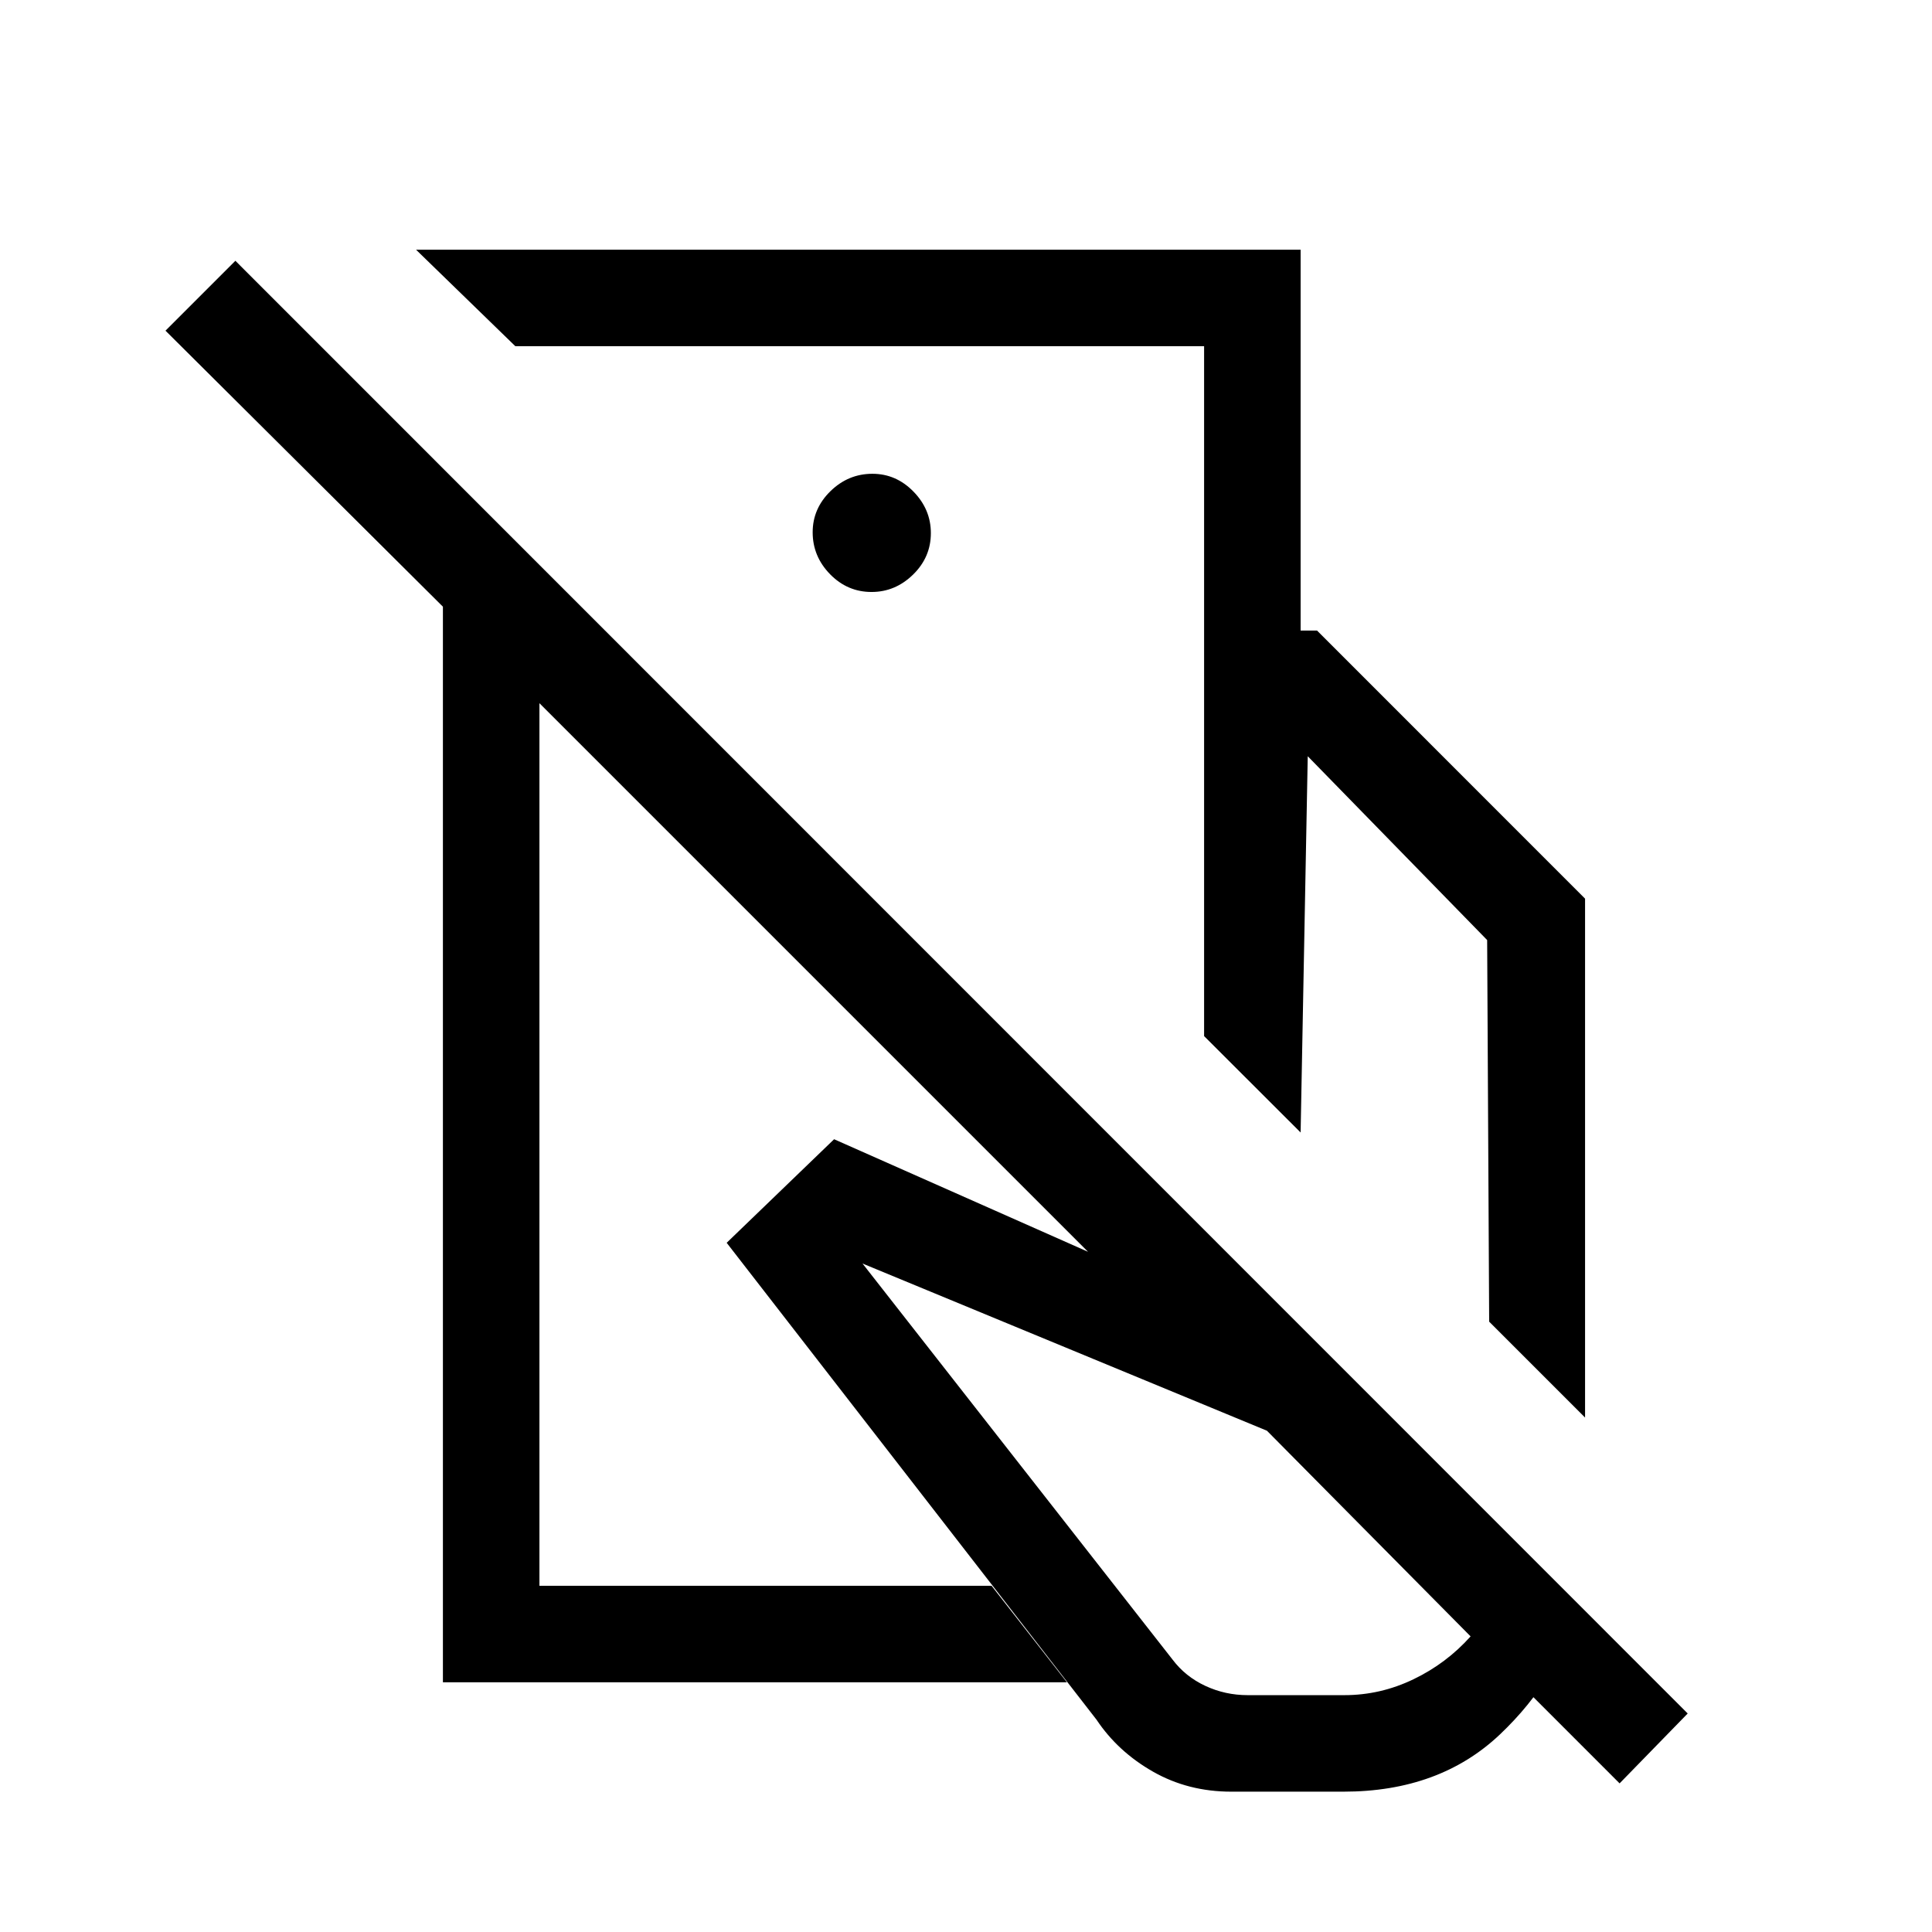 <svg xmlns="http://www.w3.org/2000/svg" height="20" viewBox="0 -960 960 960" width="20"><path d="M598.31-445.17v-201.52h56.11l133.19 133.23v257.84l-47.65-47.65-1-189.62-89.15-91.34-3.54 186.96-47.96-47.9Zm13.51 375.44q-21.43 0-38.89-9.94-17.47-9.95-28.05-25.79l-183.8-237 53.38-51.46 246.31 109.19 123 122.31q-8.43 35.77-38.44 64.23-30.02 28.46-77.79 28.46h-55.72Zm-13.51-576.96v-141.27H256.08l-49.35-47.96h439.54v189.23h-47.96Zm21.65 529h48.08q17.91 0 34.3-7.89 16.39-7.88 28.39-21.31L629.54-249.08l-200.96-83.08 154.07 196.81q6.35 8.43 16.25 13.04 9.89 4.62 21.06 4.62ZM426.85-622.15Zm3.8 174.19Zm407.96 339.38-33.84 34.73-536.73-536.73v438.54h224.65l37.46 47.96H220.08v-534.46L82.23-795.69l34.73-34.73 721.65 721.84ZM433.06-665.85q11.79 0 20.63-8.63 8.85-8.64 8.85-20.62 0-11.78-8.64-20.63-8.63-8.85-20.42-8.85-11.98 0-20.83 8.64-8.84 8.64-8.84 20.42 0 11.98 8.63 20.83 8.64 8.84 20.62 8.84Z"/></svg>